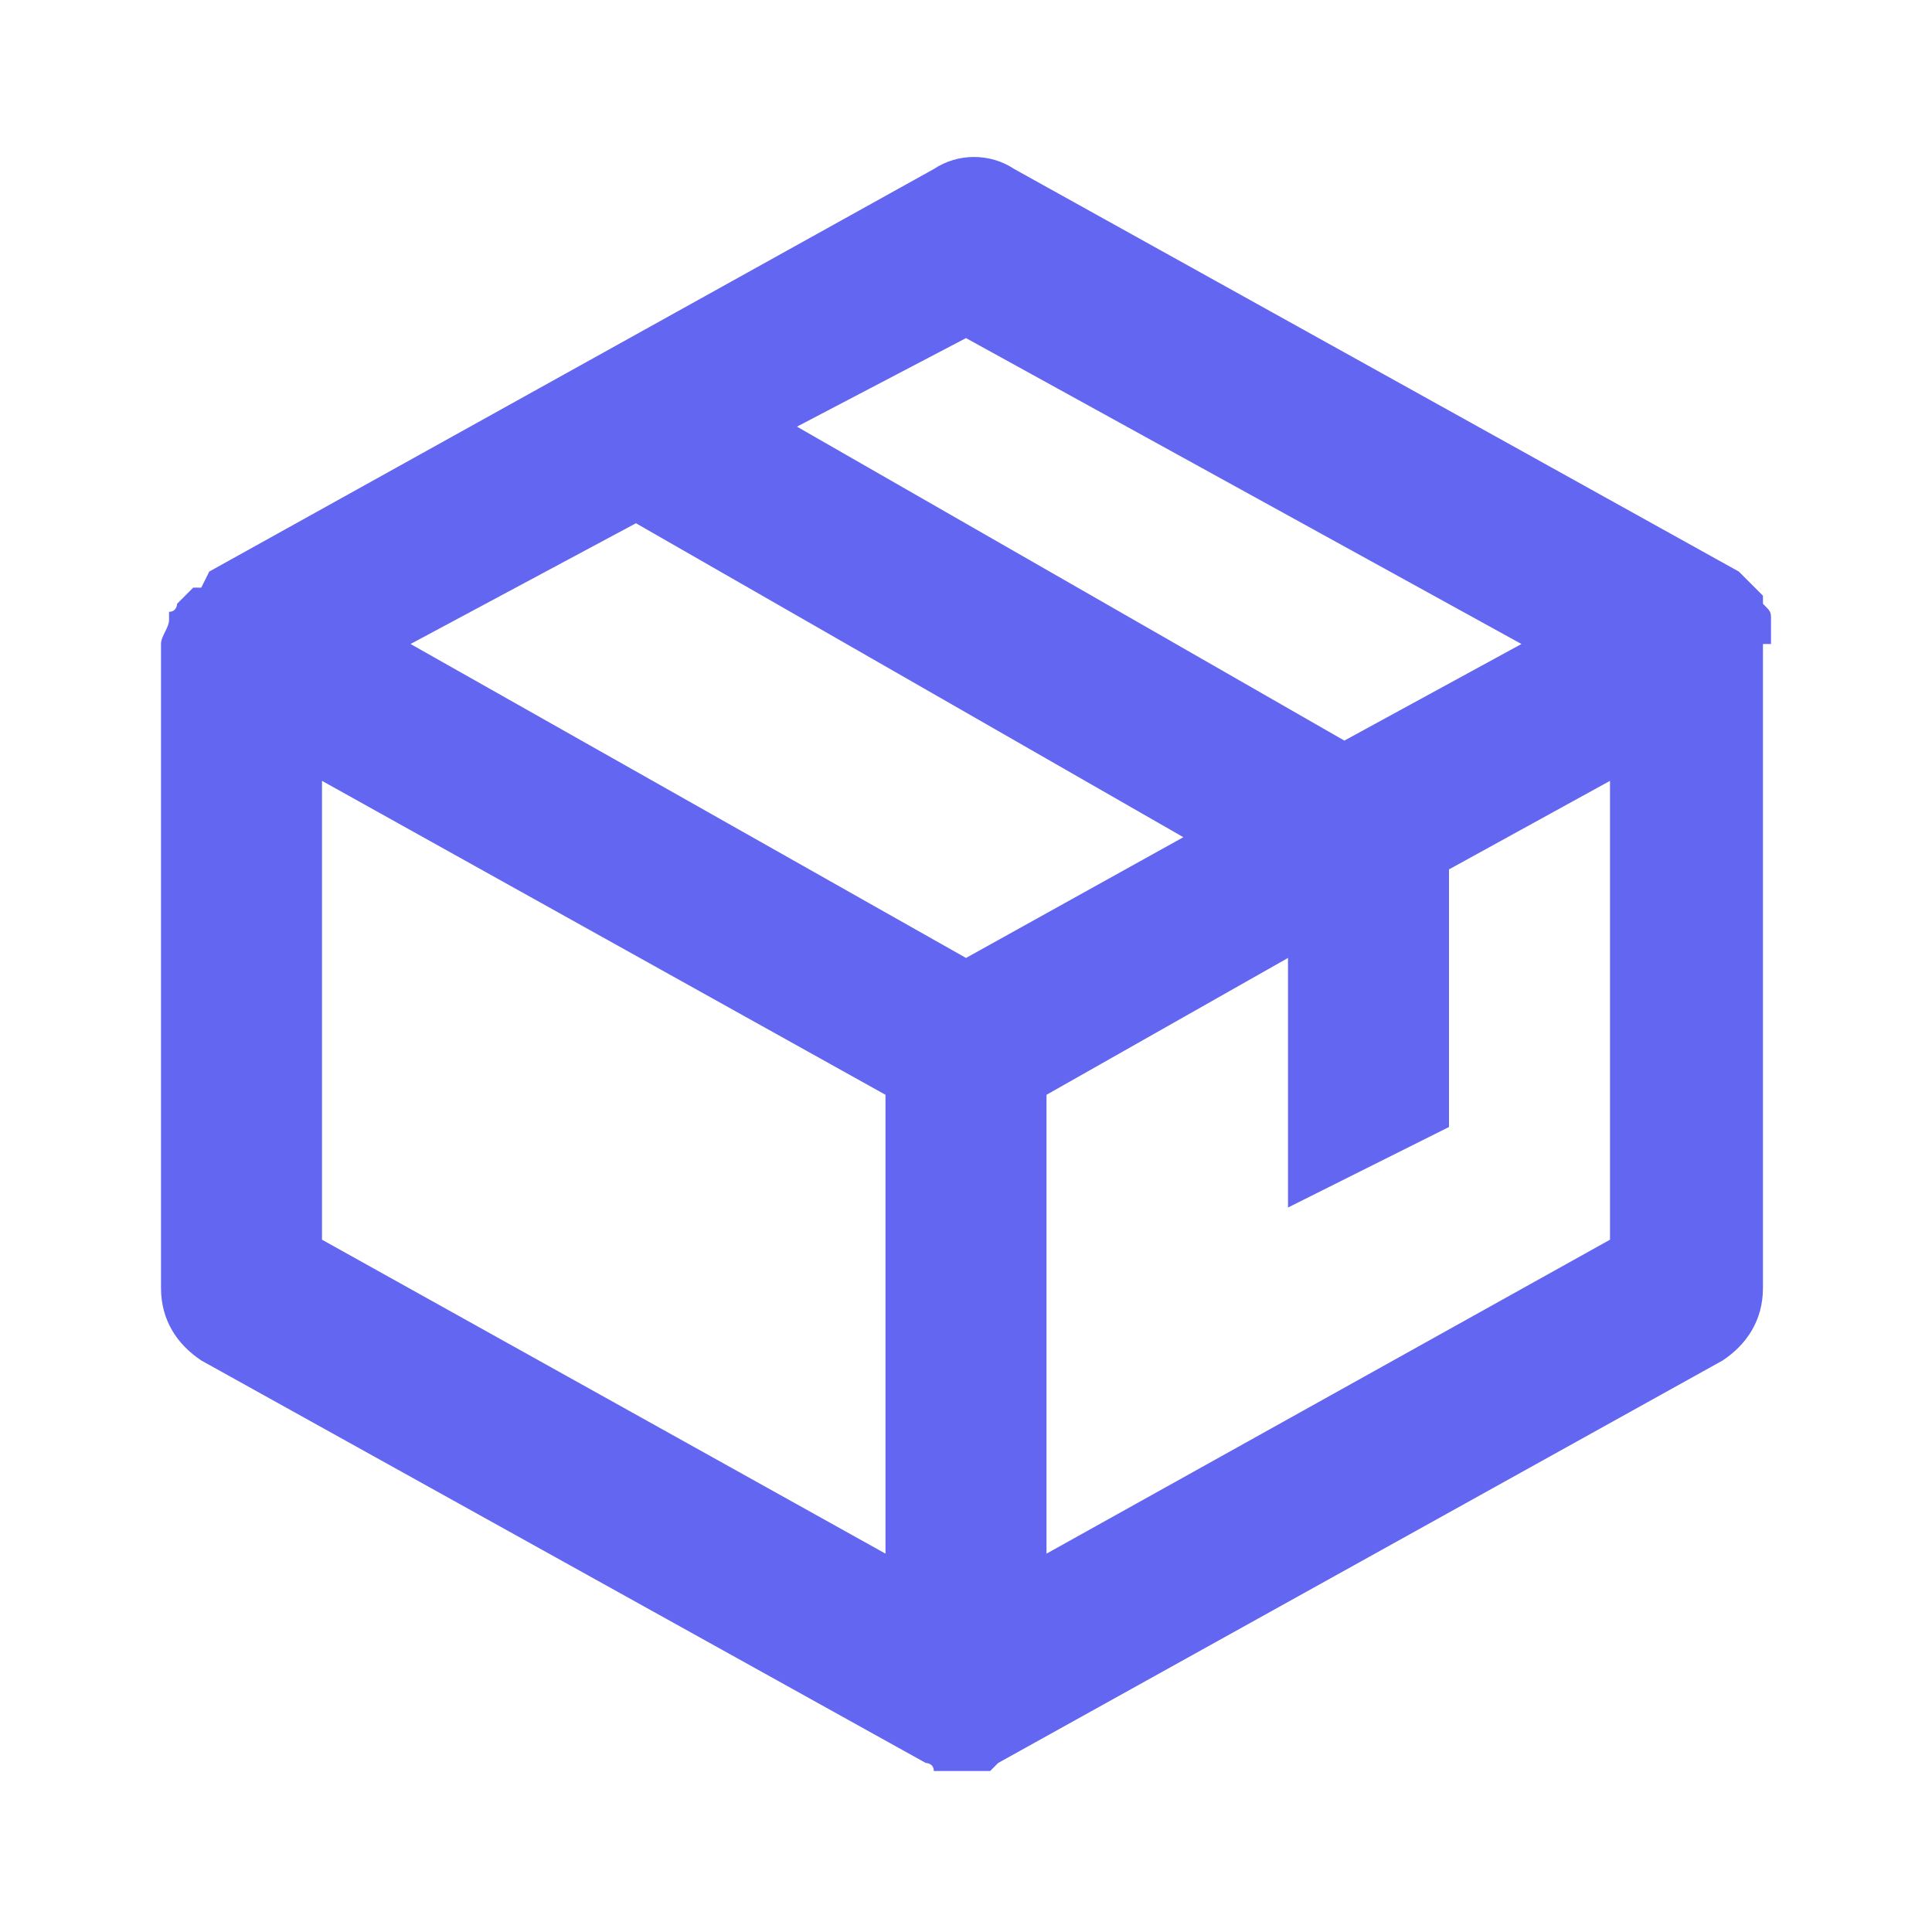 <?xml version="1.0" encoding="utf-8"?>
<!-- Generator: Adobe Illustrator 25.0.0, SVG Export Plug-In . SVG Version: 6.00 Build 0)  -->
<svg version="1.1" id="Layer_1" xmlns="http://www.w3.org/2000/svg" xmlns:xlink="http://www.w3.org/1999/xlink" x="0px" y="0px"
	 viewBox="0 0 24 24" style="enable-background:new 0 0 24 24;" xml:space="preserve">
<style type="text/css">
	.st0{fill:#6366F1;}
</style>
<path class="st0" d="M22,8c0-0.1,0-0.1,0-0.2V7.7c0-0.1,0-0.1-0.1-0.2c0,0,0-0.1,0-0.1l-0.1-0.1l-0.1-0.1l-0.1-0.1l-9-5
	c-0.3-0.2-0.7-0.2-1,0l-9,5L2.5,7.3L2.4,7.3c0,0-0.1,0.1-0.1,0.1c0,0-0.1,0.1-0.1,0.1c0,0,0,0.1-0.1,0.1c0,0,0,0.1,0,0.1
	C2.1,7.8,2,7.9,2,8v8c0,0.4,0.2,0.7,0.5,0.9l9,5c0,0,0.1,0,0.1,0.1h0.1c0.2,0,0.3,0,0.5,0h0.1l0.1-0.1l9-5c0.3-0.2,0.5-0.5,0.5-0.9
	V8z M12,11.9L5.1,8l2.8-1.5l6.8,3.9L12,11.9z M12,4.2L18.9,8l-2.2,1.2L9.9,5.3L12,4.2z M4,9.7l7,3.9v5.7l-7-3.9V9.7z M13,19.3v-5.7
	l3-1.7V15l2-1v-3.2l2-1.1v5.7L13,19.3z"/>
</svg>
